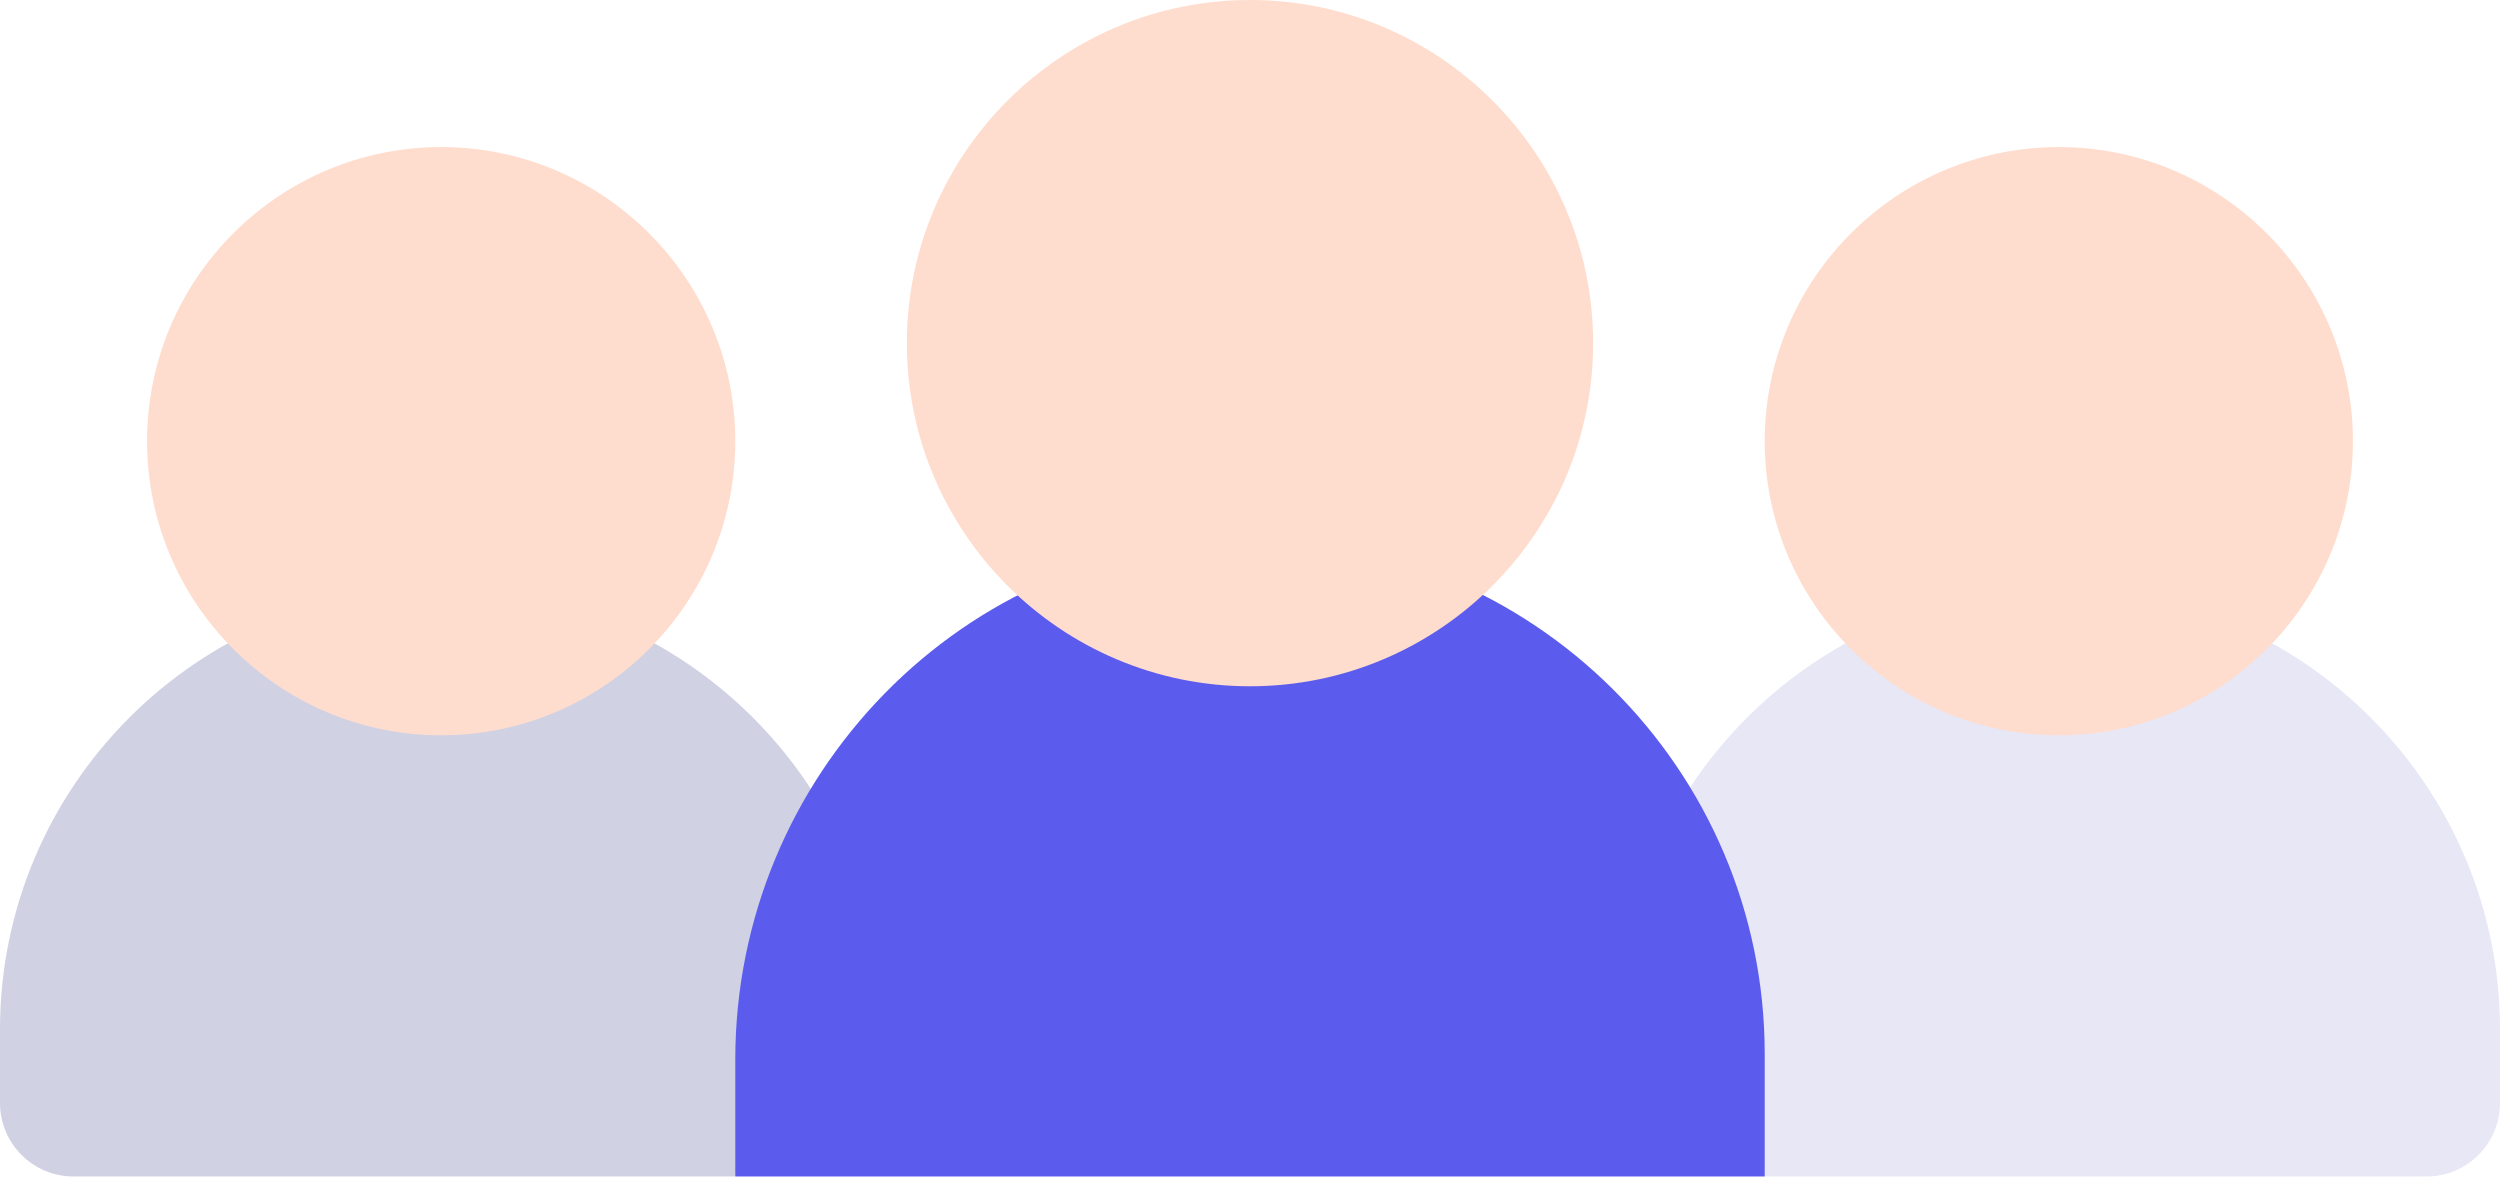 <svg width="69" height="33" viewBox="0 0 69 33" fill="none" xmlns="http://www.w3.org/2000/svg">
<path d="M56.824 16.235C52.575 16.235 48.828 18.423 46.648 21.732L48.706 32.471H66.971C68.091 32.471 69 31.562 69 30.441V28.412C69 21.698 63.538 16.235 56.824 16.235Z" fill="#E7E7F5"/>
<path d="M56.824 20.294C52.347 20.294 48.706 16.653 48.706 12.177C48.706 7.7 52.347 4.059 56.824 4.059C61.3 4.059 64.941 7.7 64.941 12.177C64.941 16.653 61.3 20.294 56.824 20.294Z" fill="#FFDDCE"/>
<path d="M12.177 16.235C5.462 16.235 0 21.698 0 28.412V30.441C0 31.562 0.909 32.471 2.029 32.471H20.294L22.378 21.771C20.202 18.441 16.442 16.235 12.177 16.235Z" fill="#D0D1E3"/>
<path d="M12.177 20.294C7.7 20.294 4.059 16.653 4.059 12.177C4.059 7.7 7.7 4.059 12.177 4.059C16.653 4.059 20.294 7.7 20.294 12.177C20.294 16.653 16.653 20.294 12.177 20.294Z" fill="#FFDDCE"/>
<path d="M48.706 32.471H20.294V29.244C20.294 21.405 26.578 14.928 34.417 14.883C42.288 14.837 48.706 21.227 48.706 29.088V32.471Z" fill="#5B5CEE"/>
<path d="M34.5 18.941C29.278 18.941 25.029 14.693 25.029 9.471C25.029 4.249 29.278 0 34.5 0C39.722 0 43.971 4.249 43.971 9.471C43.971 14.693 39.722 18.941 34.5 18.941Z" fill="#FFDDCE"/>
</svg>
